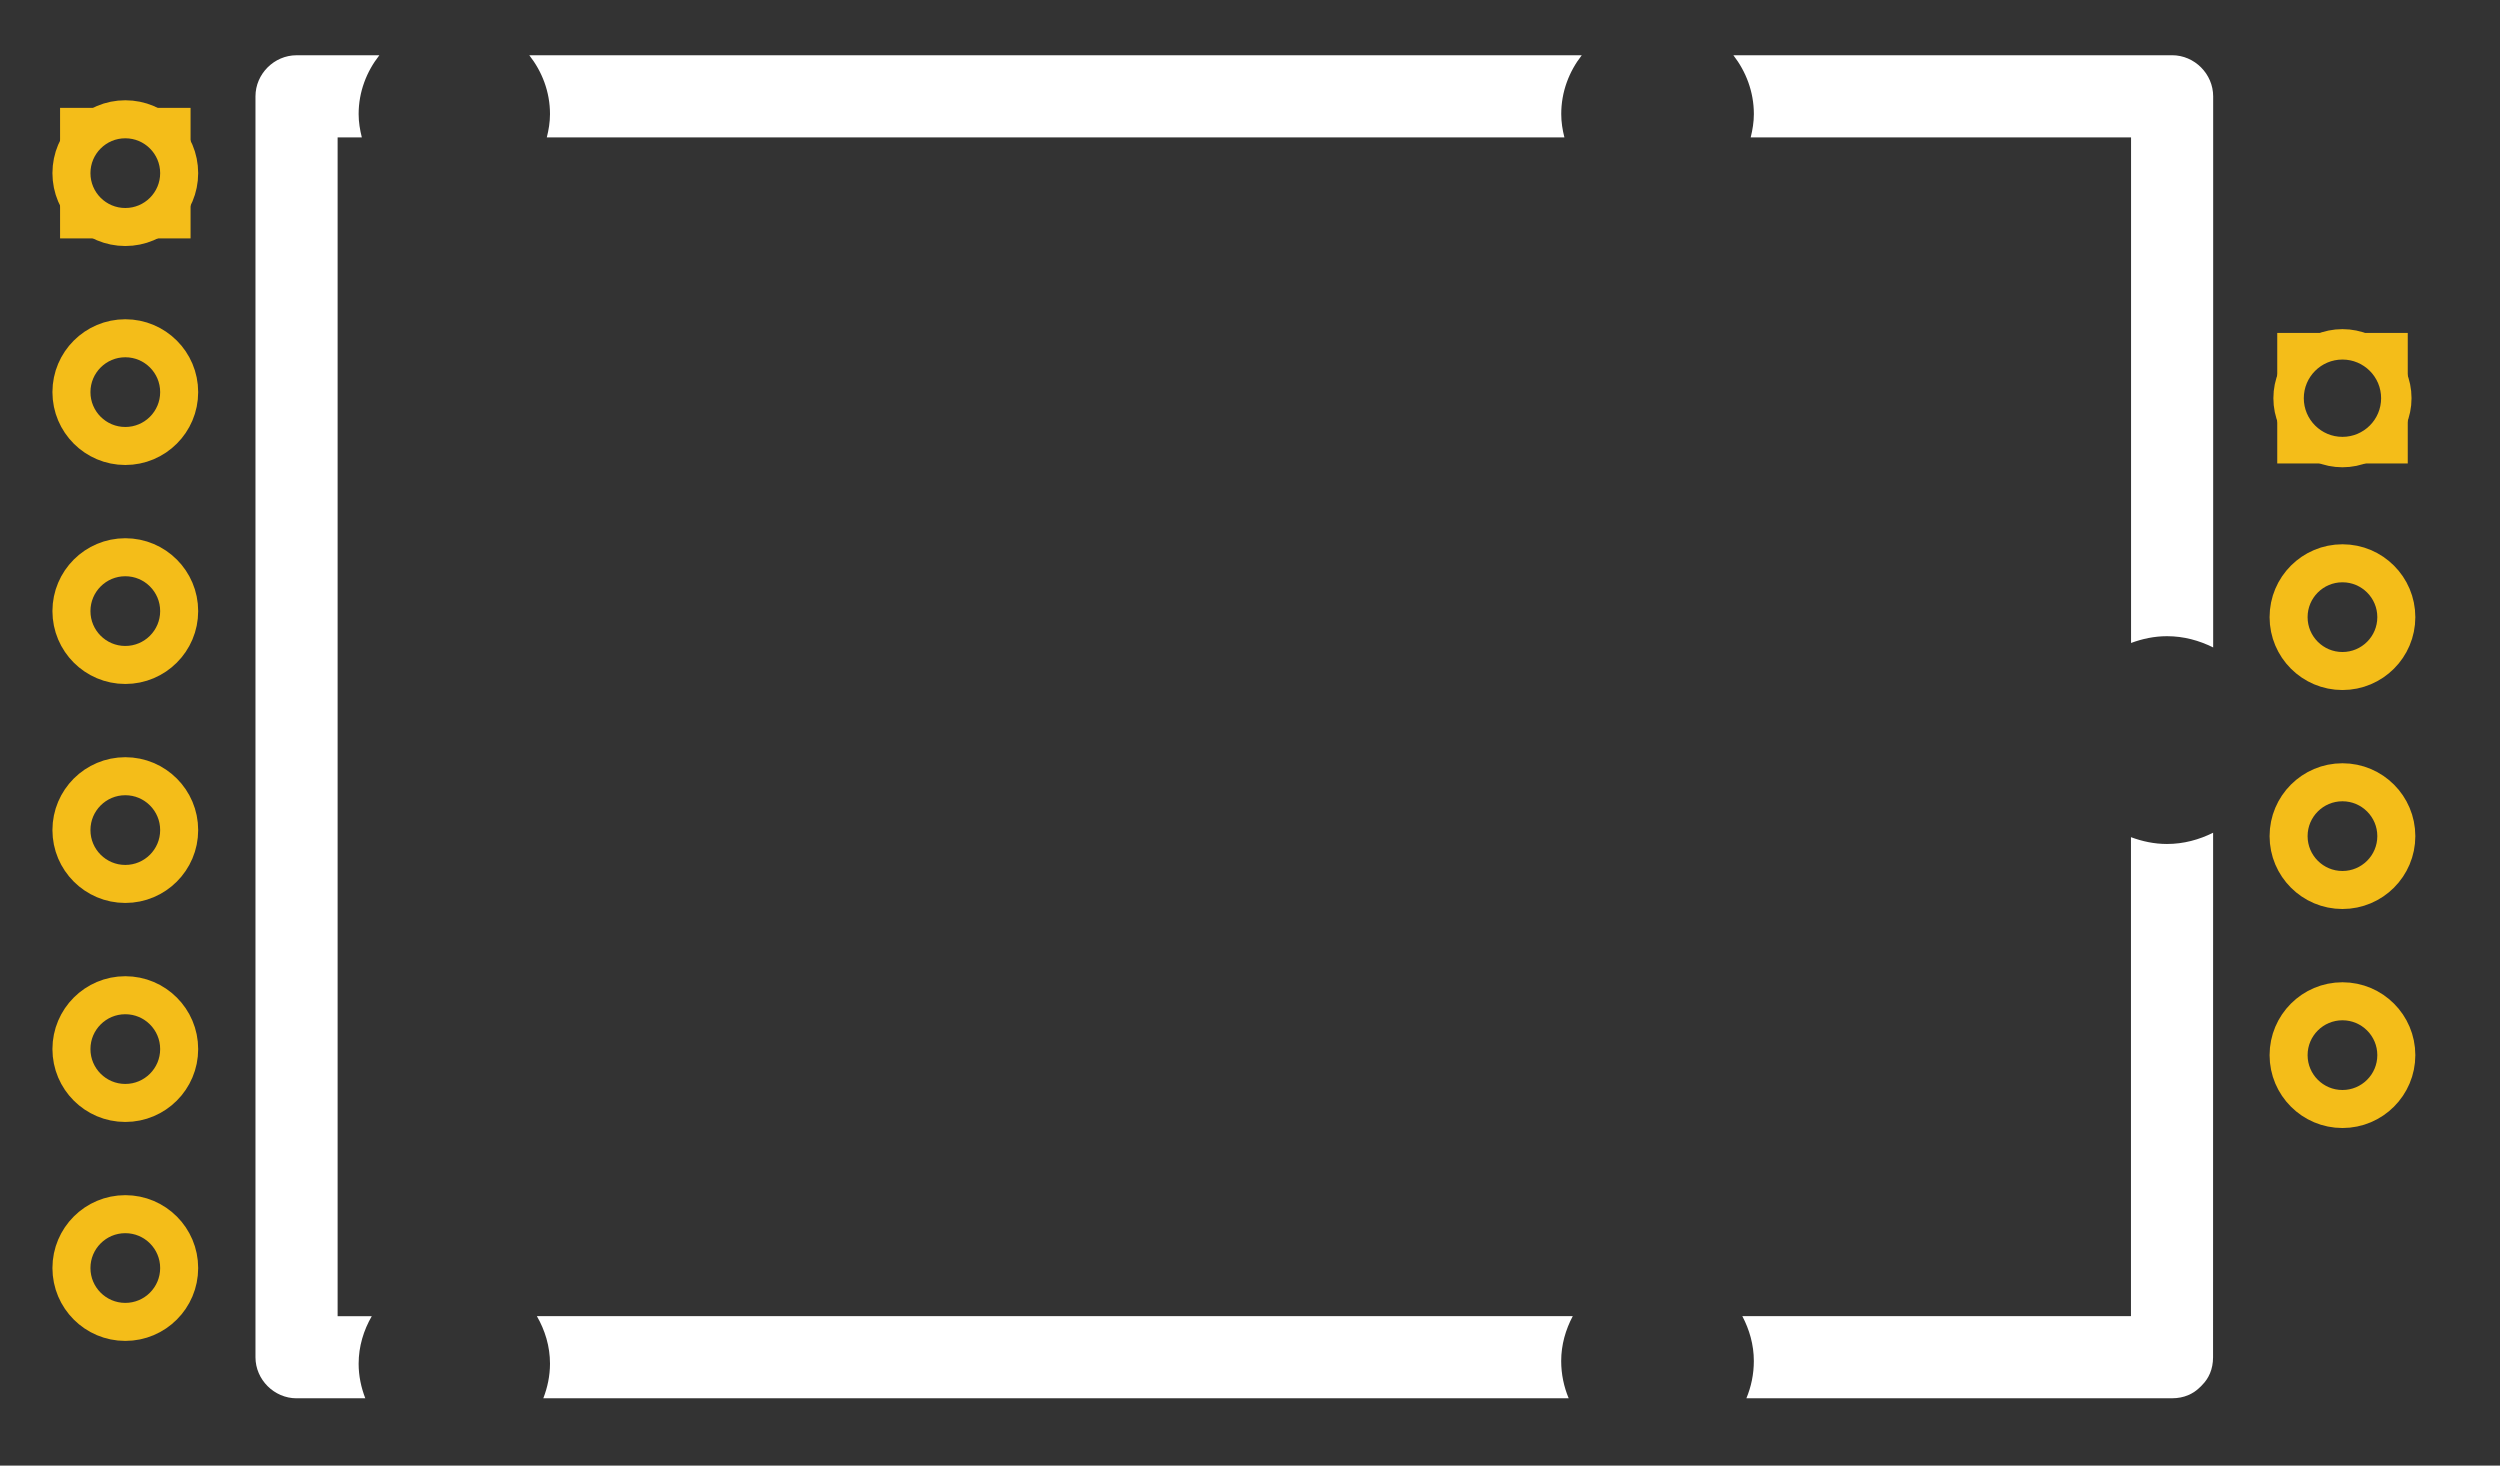 <?xml version="1.0" encoding="utf-8"?>
<!-- Generator: Adobe Illustrator 16.0.0, SVG Export Plug-In . SVG Version: 6.00 Build 0)  -->
<!DOCTYPE svg PUBLIC "-//W3C//DTD SVG 1.1//EN" "http://www.w3.org/Graphics/SVG/1.1/DTD/svg11.dtd">
<svg version="1.1" id="Ebene_1" xmlns:svg="http://www.w3.org/2000/svg"
	 xmlns="http://www.w3.org/2000/svg" xmlns:xlink="http://www.w3.org/1999/xlink" x="0px" y="0px" width="82.2px" height="48.189px"
	 viewBox="0 0 82.2 48.189" enable-background="new 0 0 82.2 48.189" xml:space="preserve">
<rect x="0" y="0" width="82.2" height="48.189" fill="#333333" stroke="none"/>
<g id="copper0">
	<g id="copper1">
		<circle id="connector12pin" fill="none" stroke="#F4BD19" stroke-width="1.25" stroke-miterlimit="10" cx="4.12" cy="12.893" r="1.771"/>
		<circle stroke-width="1.25" id="connector13pin" fill="none" stroke="#F4BD19" stroke-miterlimit="10" cx="4.12" cy="20.093" r="1.771"/>
		<circle stroke-width="1.25" id="connector14pin" fill="none" stroke="#F4BD19" stroke-miterlimit="10" cx="4.12" cy="27.293" r="1.771"/>
		<circle stroke-width="1.25" id="connector15pin" fill="none" stroke="#F4BD19" stroke-miterlimit="10" cx="4.12" cy="34.494" r="1.771"/>
		<circle stroke-width="1.25" id="connector16pin" fill="none" stroke="#F4BD19" stroke-miterlimit="10" cx="4.12" cy="41.693" r="1.771"/>
		<g id="connector11pin">
			<circle fill="none" stroke-width="1.25" stroke="#F4BD19" stroke-miterlimit="10" cx="4.12" cy="5.693" r="1.771"/>
			<path stroke="none" stroke-width="0" fill="#F4BD19" d="M6.266,3.547H1.975v4.292h4.291V3.547z M4.12,7.027c-0.736,0-1.333-0.598-1.333-1.334
				c0-0.735,0.597-1.333,1.333-1.333c0.736,0,1.333,0.598,1.333,1.333C5.453,6.429,4.856,7.027,4.12,7.027z"/>
		</g>
		<circle stroke-width="1.25" id="connector9pad" fill="none" stroke="#F4BD19" stroke-miterlimit="10" cx="77.02" cy="20.292" r="1.771"/>
		<circle stroke-width="1.25" id="connector10pad" fill="none" stroke="#F4BD19" stroke-miterlimit="10" cx="77.02" cy="27.492" r="1.771"/>
		<g id="connector6pad">
			<circle fill="none" stroke="#F4BD19" stroke-miterlimit="10" cx="77.02" cy="13.093" r="1.771"/>
			<path stroke="none" stroke-width="0" fill="#F4BD19" d="M79.167,10.947h-4.291v4.292h4.291V10.947z M77.02,14.426c-0.736,0-1.332-0.598-1.332-1.334
				c0-0.735,0.596-1.333,1.332-1.333s1.334,0.598,1.334,1.333C78.354,13.828,77.756,14.426,77.02,14.426z"/>
		</g>
		<circle stroke-width="1.25" id="connector5pad" fill="none" stroke="#F4BD19" stroke-miterlimit="10" cx="77.02" cy="34.693" r="1.771"/>
	</g>
</g>
<g id="silkscreen">
	<path fill="#FFFFFF" d="M17.864,45.975c11.238,0,22.477,0,33.714,0c-0.157-0.377-0.246-0.79-0.246-1.225
		c0-0.535,0.146-1.032,0.381-1.476c-11.354,0-22.708,0-34.061,0c0.267,0.463,0.432,0.992,0.432,1.564
		C18.083,45.241,18.001,45.622,17.864,45.975z"/>
	<path fill="#FFFFFF" d="M57.667,3.75c0,0.266-0.043,0.52-0.104,0.767c4.168,0,8.338,0,12.506,0c0,5.542,0,11.083,0,16.624
		c0.369-0.137,0.764-0.223,1.182-0.223c0.549,0,1.059,0.141,1.518,0.37c0-6.041,0-12.081,0-18.121c0-0.736-0.613-1.351-1.35-1.351
		c-4.809,0-9.616,0-14.426,0C57.409,2.353,57.667,3.019,57.667,3.75z"/>
	<path fill="#FFFFFF" d="M52.008,1.817c-11.535,0-23.07,0-34.605,0c0.42,0.535,0.681,1.2,0.681,1.934
		c0,0.266-0.043,0.521-0.105,0.767c11.153,0,22.306,0,33.459,0c-0.063-0.247-0.104-0.501-0.104-0.767
		C51.333,3.019,51.591,2.353,52.008,1.817z"/>
	<path fill="#FFFFFF" d="M72.767,27.38c-0.459,0.229-0.969,0.37-1.517,0.37c-0.418,0-0.813-0.086-1.184-0.224
		c0,5.249,0,10.499,0,15.748c-4.26,0-8.521,0-12.779,0c0.233,0.442,0.379,0.939,0.379,1.476c0,0.435-0.088,0.848-0.245,1.225
		c4.665,0,9.331,0,13.995,0c0.397,0,0.699-0.145,0.916-0.361c0.014-0.011,0.025-0.022,0.037-0.034
		c0.013-0.014,0.024-0.024,0.035-0.038c0.217-0.216,0.361-0.519,0.361-0.915C72.767,38.877,72.767,33.129,72.767,27.38z"/>
	<path fill="#FFFFFF" d="M11.792,44.84c0-0.572,0.165-1.103,0.432-1.564c-0.375,0-0.749,0-1.123,0c0-12.92,0-25.839,0-38.758
		c0.266,0,0.531,0,0.796,0c-0.062-0.247-0.105-0.501-0.105-0.767c0-0.733,0.261-1.398,0.681-1.934c-0.908,0-1.815,0-2.723,0
		c-0.736,0-1.35,0.614-1.35,1.351c0,13.818,0,27.639,0,41.458c0,0.735,0.614,1.35,1.35,1.35c0.753,0,1.507,0,2.261,0
		C11.874,45.622,11.792,45.241,11.792,44.84z"/>
</g>
</svg>

